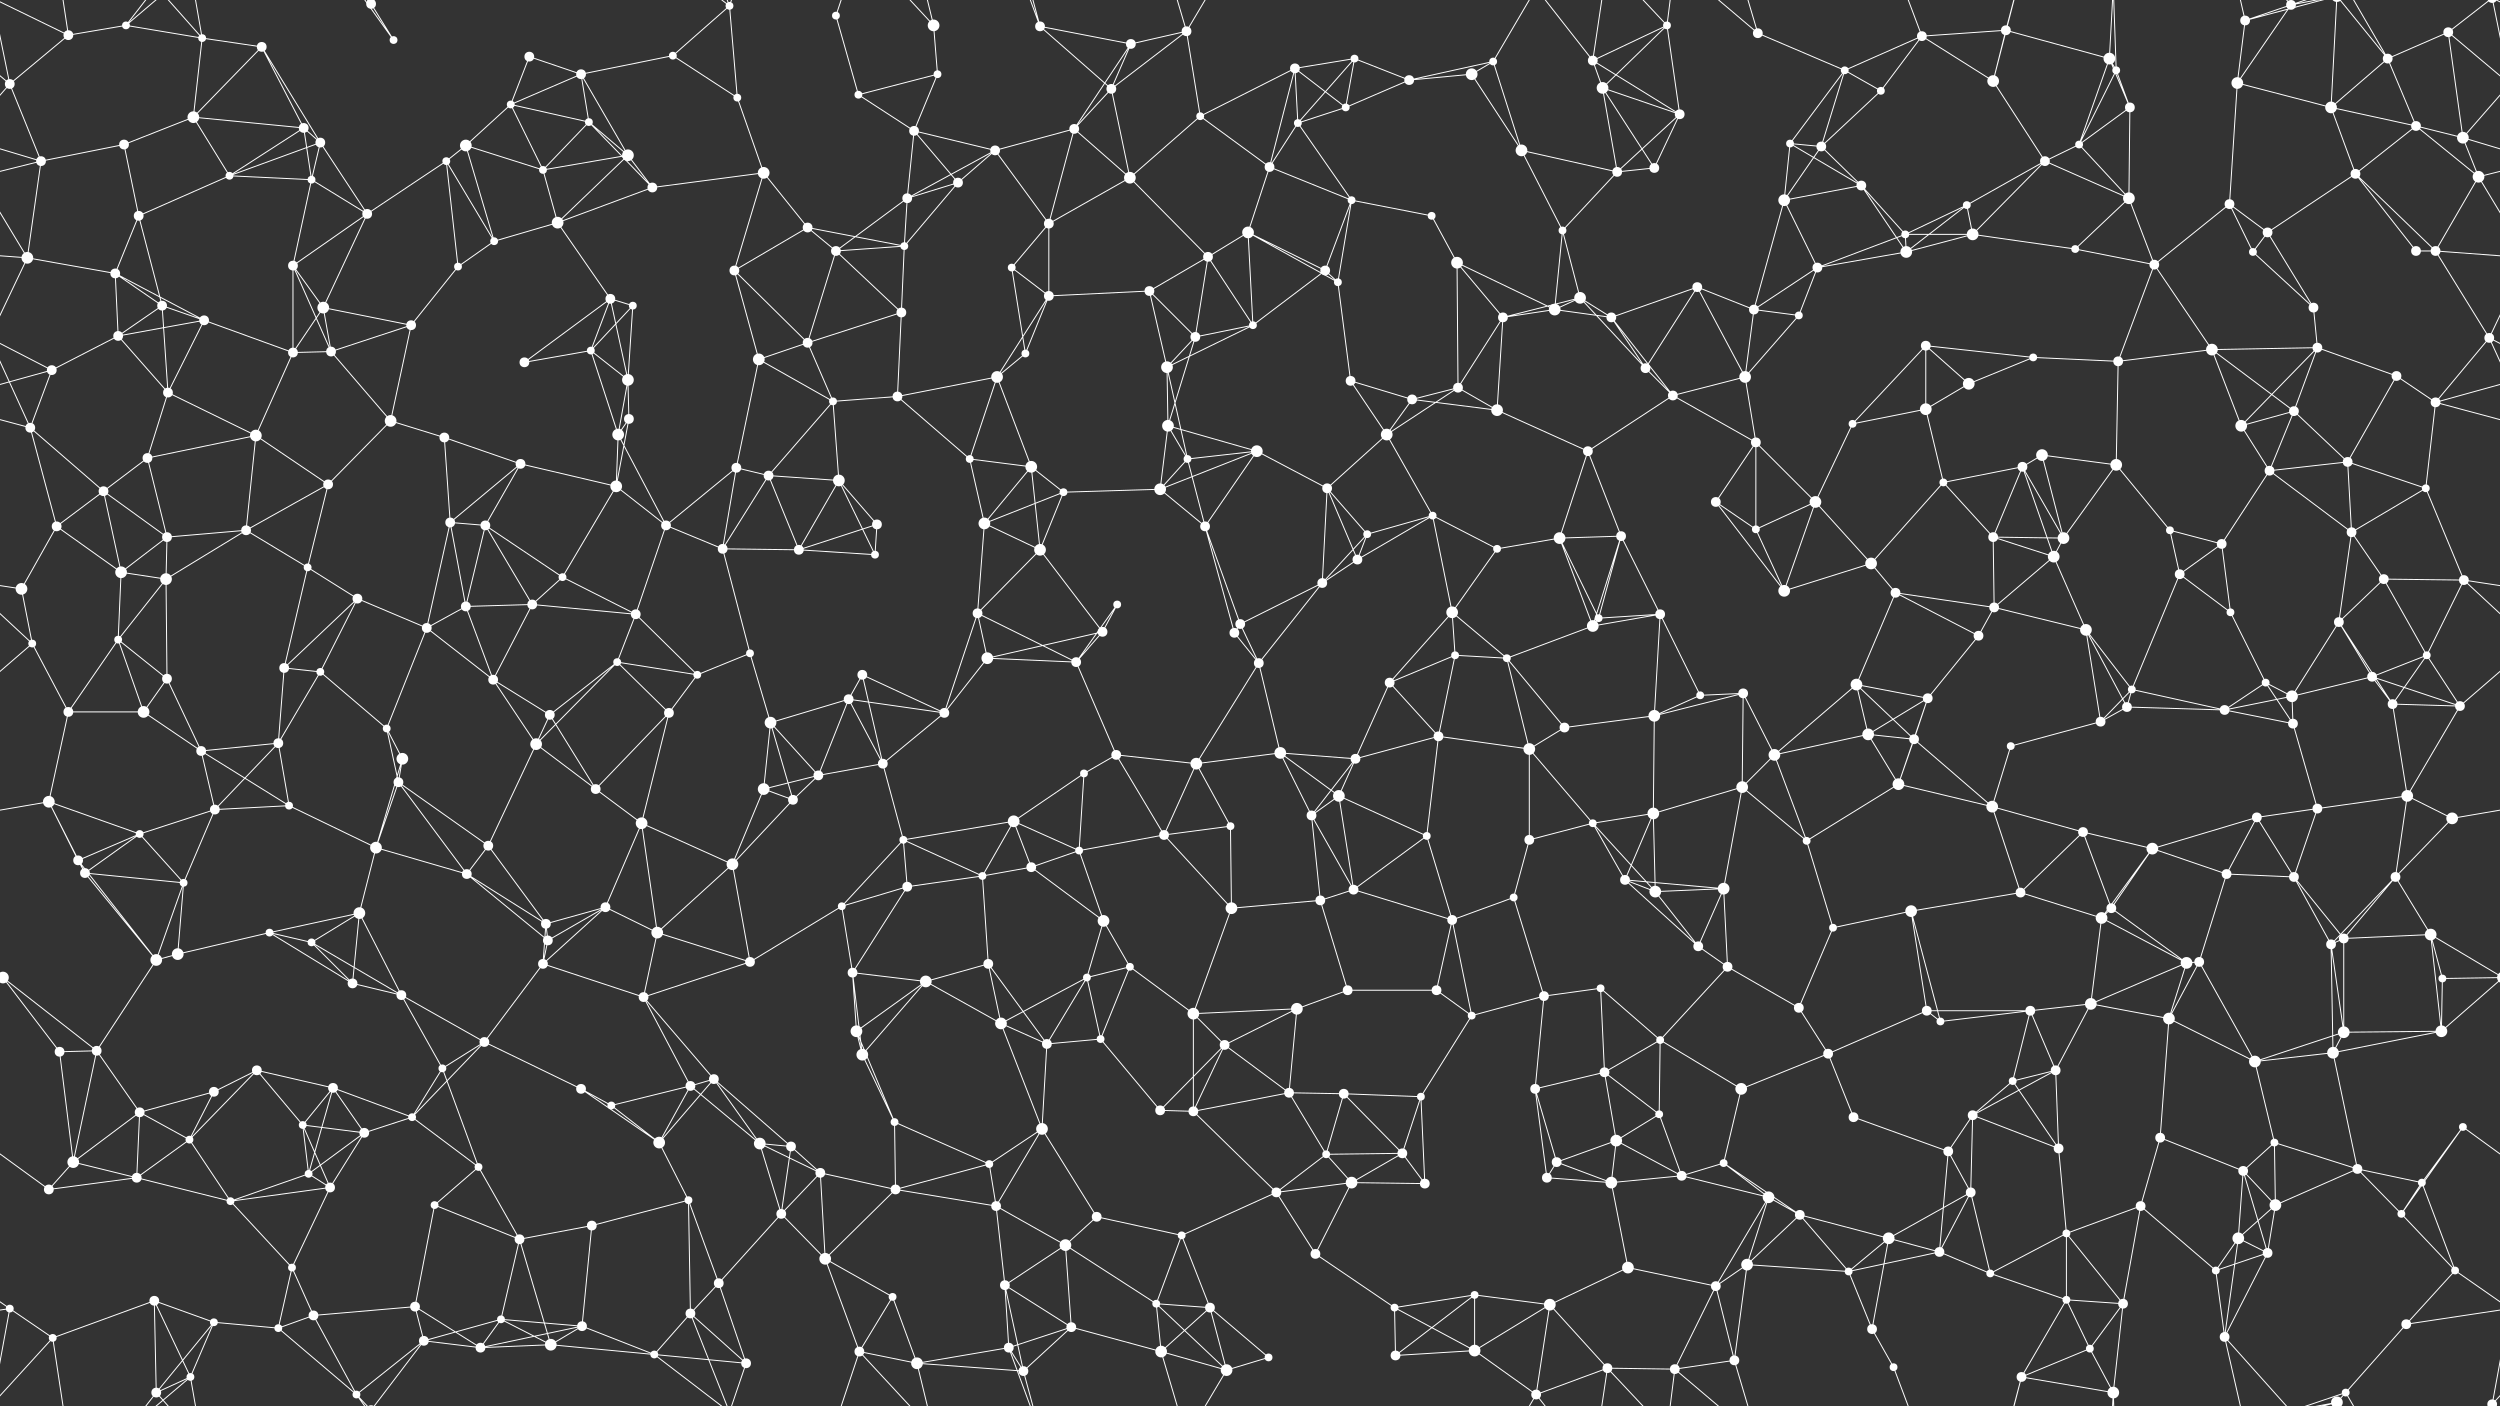 <svg xmlns="http://www.w3.org/2000/svg" width="2560" height="1440" fill="#fff"><rect width="100%" height="100%" fill="#333333" stroke="none"/><circle cx="70" cy="36" r="5"/><circle cx="129" cy="26" r="4"/><circle cx="207" cy="39" r="4"/><circle cx="268" cy="48" r="5"/><circle cx="380" cy="4" r="5"/><circle cx="380" cy="1444" r="5"/><circle cx="403" cy="41" r="4"/><circle cx="542" cy="58" r="5"/><circle cx="595" cy="76" r="5"/><circle cx="689" cy="57" r="4"/><circle cx="747" cy="6" r="4"/><circle cx="856" cy="16" r="4"/><circle cx="956" cy="26" r="6"/><circle cx="960" cy="76" r="4"/><circle cx="1065" cy="27" r="5"/><circle cx="1158" cy="45" r="5"/><circle cx="1215" cy="32" r="5"/><circle cx="1326" cy="70" r="5"/><circle cx="1387" cy="60" r="4"/><circle cx="1507" cy="76" r="6"/><circle cx="1529" cy="63" r="4"/><circle cx="1631" cy="62" r="5"/><circle cx="1707" cy="26" r="4"/><circle cx="1800" cy="34" r="5"/><circle cx="1889" cy="72" r="4"/><circle cx="1968" cy="37" r="5"/><circle cx="2054" cy="31" r="5"/><circle cx="2160" cy="60" r="6"/><circle cx="2167" cy="72" r="4"/><circle cx="2299" cy="21" r="5"/><circle cx="2346" cy="5" r="5"/><circle cx="2445" cy="60" r="5"/><circle cx="2507" cy="33" r="5"/><circle cx="10" cy="86" r="5"/><circle cx="127" cy="148" r="5"/><circle cx="198" cy="120" r="6"/><circle cx="311" cy="131" r="5"/><circle cx="328" cy="146" r="5"/><circle cx="477" cy="149" r="6"/><circle cx="523" cy="107" r="4"/><circle cx="603" cy="125" r="4"/><circle cx="643" cy="159" r="6"/><circle cx="755" cy="100" r="4"/><circle cx="879" cy="97" r="4"/><circle cx="936" cy="134" r="5"/><circle cx="1019" cy="154" r="5"/><circle cx="1100" cy="132" r="5"/><circle cx="1138" cy="91" r="5"/><circle cx="1229" cy="119" r="4"/><circle cx="1329" cy="126" r="4"/><circle cx="1378" cy="110" r="4"/><circle cx="1443" cy="82" r="5"/><circle cx="1558" cy="154" r="6"/><circle cx="1641" cy="90" r="6"/><circle cx="1720" cy="117" r="5"/><circle cx="1833" cy="147" r="4"/><circle cx="1865" cy="150" r="5"/><circle cx="1926" cy="93" r="4"/><circle cx="2041" cy="83" r="6"/><circle cx="2129" cy="148" r="4"/><circle cx="2181" cy="110" r="5"/><circle cx="2291" cy="85" r="6"/><circle cx="2387" cy="110" r="6"/><circle cx="2474" cy="129" r="5"/><circle cx="2522" cy="141" r="6"/><circle cx="42" cy="165" r="5"/><circle cx="142" cy="221" r="5"/><circle cx="235" cy="180" r="4"/><circle cx="319" cy="184" r="4"/><circle cx="376" cy="219" r="5"/><circle cx="457" cy="165" r="4"/><circle cx="556" cy="174" r="4"/><circle cx="571" cy="228" r="6"/><circle cx="668" cy="192" r="5"/><circle cx="782" cy="177" r="6"/><circle cx="827" cy="233" r="5"/><circle cx="929" cy="203" r="5"/><circle cx="981" cy="187" r="5"/><circle cx="1074" cy="229" r="5"/><circle cx="1157" cy="182" r="6"/><circle cx="1278" cy="238" r="6"/><circle cx="1300" cy="171" r="5"/><circle cx="1384" cy="205" r="4"/><circle cx="1466" cy="221" r="4"/><circle cx="1600" cy="236" r="4"/><circle cx="1656" cy="176" r="5"/><circle cx="1694" cy="172" r="5"/><circle cx="1827" cy="205" r="6"/><circle cx="1906" cy="190" r="5"/><circle cx="1951" cy="240" r="4"/><circle cx="2014" cy="210" r="4"/><circle cx="2094" cy="165" r="5"/><circle cx="2180" cy="203" r="6"/><circle cx="2283" cy="209" r="5"/><circle cx="2322" cy="238" r="5"/><circle cx="2412" cy="178" r="5"/><circle cx="2538" cy="181" r="6"/><circle cx="28" cy="264" r="6"/><circle cx="118" cy="280" r="5"/><circle cx="166" cy="313" r="5"/><circle cx="300" cy="272" r="5"/><circle cx="331" cy="315" r="6"/><circle cx="469" cy="273" r="4"/><circle cx="506" cy="247" r="4"/><circle cx="625" cy="306" r="5"/><circle cx="648" cy="313" r="4"/><circle cx="752" cy="277" r="5"/><circle cx="856" cy="257" r="5"/><circle cx="926" cy="252" r="4"/><circle cx="1036" cy="274" r="4"/><circle cx="1074" cy="303" r="5"/><circle cx="1177" cy="298" r="5"/><circle cx="1237" cy="263" r="5"/><circle cx="1357" cy="277" r="5"/><circle cx="1370" cy="289" r="4"/><circle cx="1492" cy="269" r="6"/><circle cx="1592" cy="317" r="6"/><circle cx="1618" cy="305" r="6"/><circle cx="1738" cy="294" r="5"/><circle cx="1796" cy="317" r="5"/><circle cx="1861" cy="274" r="5"/><circle cx="1952" cy="258" r="6"/><circle cx="2020" cy="240" r="6"/><circle cx="2125" cy="255" r="4"/><circle cx="2206" cy="271" r="5"/><circle cx="2307" cy="258" r="4"/><circle cx="2369" cy="315" r="5"/><circle cx="2474" cy="257" r="5"/><circle cx="2494" cy="257" r="5"/><circle cx="53" cy="379" r="5"/><circle cx="121" cy="344" r="5"/><circle cx="209" cy="328" r="5"/><circle cx="300" cy="361" r="5"/><circle cx="339" cy="360" r="5"/><circle cx="421" cy="333" r="5"/><circle cx="537" cy="371" r="5"/><circle cx="605" cy="359" r="4"/><circle cx="643" cy="389" r="6"/><circle cx="777" cy="368" r="6"/><circle cx="827" cy="351" r="5"/><circle cx="923" cy="320" r="5"/><circle cx="1021" cy="386" r="6"/><circle cx="1050" cy="362" r="4"/><circle cx="1195" cy="376" r="6"/><circle cx="1224" cy="345" r="5"/><circle cx="1283" cy="333" r="4"/><circle cx="1383" cy="390" r="5"/><circle cx="1493" cy="397" r="5"/><circle cx="1539" cy="325" r="5"/><circle cx="1650" cy="325" r="5"/><circle cx="1685" cy="377" r="5"/><circle cx="1787" cy="386" r="6"/><circle cx="1842" cy="323" r="4"/><circle cx="1972" cy="354" r="5"/><circle cx="2016" cy="393" r="6"/><circle cx="2082" cy="366" r="4"/><circle cx="2169" cy="370" r="5"/><circle cx="2265" cy="358" r="6"/><circle cx="2373" cy="356" r="5"/><circle cx="2454" cy="385" r="5"/><circle cx="2549" cy="346" r="5"/><circle cx="31" cy="438" r="5"/><circle cx="151" cy="469" r="5"/><circle cx="172" cy="402" r="5"/><circle cx="262" cy="446" r="6"/><circle cx="400" cy="431" r="6"/><circle cx="455" cy="448" r="5"/><circle cx="533" cy="475" r="5"/><circle cx="633" cy="445" r="6"/><circle cx="644" cy="429" r="5"/><circle cx="754" cy="479" r="5"/><circle cx="853" cy="411" r="4"/><circle cx="919" cy="406" r="5"/><circle cx="993" cy="470" r="4"/><circle cx="1056" cy="478" r="6"/><circle cx="1196" cy="436" r="6"/><circle cx="1216" cy="470" r="4"/><circle cx="1287" cy="462" r="6"/><circle cx="1420" cy="445" r="6"/><circle cx="1446" cy="409" r="5"/><circle cx="1533" cy="420" r="6"/><circle cx="1626" cy="462" r="5"/><circle cx="1713" cy="405" r="5"/><circle cx="1798" cy="453" r="5"/><circle cx="1897" cy="434" r="4"/><circle cx="1972" cy="419" r="6"/><circle cx="2071" cy="478" r="5"/><circle cx="2091" cy="466" r="6"/><circle cx="2167" cy="476" r="6"/><circle cx="2295" cy="436" r="6"/><circle cx="2349" cy="421" r="5"/><circle cx="2404" cy="473" r="5"/><circle cx="2494" cy="412" r="5"/><circle cx="58" cy="539" r="5"/><circle cx="106" cy="503" r="5"/><circle cx="171" cy="550" r="5"/><circle cx="252" cy="543" r="5"/><circle cx="336" cy="496" r="5"/><circle cx="461" cy="535" r="5"/><circle cx="497" cy="538" r="5"/><circle cx="631" cy="498" r="6"/><circle cx="682" cy="538" r="5"/><circle cx="787" cy="487" r="5"/><circle cx="859" cy="492" r="6"/><circle cx="898" cy="537" r="5"/><circle cx="1008" cy="536" r="6"/><circle cx="1089" cy="504" r="4"/><circle cx="1188" cy="501" r="6"/><circle cx="1234" cy="539" r="5"/><circle cx="1359" cy="500" r="5"/><circle cx="1400" cy="547" r="4"/><circle cx="1467" cy="528" r="4"/><circle cx="1597" cy="551" r="6"/><circle cx="1660" cy="549" r="5"/><circle cx="1757" cy="514" r="5"/><circle cx="1798" cy="542" r="4"/><circle cx="1859" cy="514" r="6"/><circle cx="1990" cy="494" r="4"/><circle cx="2041" cy="550" r="5"/><circle cx="2113" cy="551" r="6"/><circle cx="2222" cy="543" r="4"/><circle cx="2275" cy="557" r="5"/><circle cx="2324" cy="482" r="5"/><circle cx="2408" cy="545" r="5"/><circle cx="2484" cy="500" r="4"/><circle cx="22" cy="603" r="6"/><circle cx="124" cy="586" r="6"/><circle cx="170" cy="593" r="6"/><circle cx="315" cy="581" r="4"/><circle cx="366" cy="613" r="5"/><circle cx="477" cy="621" r="5"/><circle cx="545" cy="619" r="5"/><circle cx="576" cy="591" r="4"/><circle cx="651" cy="629" r="5"/><circle cx="740" cy="562" r="5"/><circle cx="818" cy="563" r="5"/><circle cx="896" cy="568" r="4"/><circle cx="1001" cy="628" r="5"/><circle cx="1065" cy="563" r="6"/><circle cx="1144" cy="619" r="4"/><circle cx="1270" cy="639" r="5"/><circle cx="1354" cy="597" r="5"/><circle cx="1390" cy="573" r="5"/><circle cx="1487" cy="627" r="6"/><circle cx="1533" cy="562" r="4"/><circle cx="1637" cy="633" r="4"/><circle cx="1700" cy="629" r="5"/><circle cx="1827" cy="605" r="6"/><circle cx="1916" cy="577" r="6"/><circle cx="1941" cy="607" r="5"/><circle cx="2042" cy="622" r="5"/><circle cx="2103" cy="570" r="6"/><circle cx="2232" cy="588" r="5"/><circle cx="2284" cy="627" r="4"/><circle cx="2395" cy="637" r="5"/><circle cx="2441" cy="593" r="5"/><circle cx="2523" cy="594" r="5"/><circle cx="33" cy="659" r="4"/><circle cx="121" cy="655" r="4"/><circle cx="171" cy="695" r="5"/><circle cx="291" cy="684" r="5"/><circle cx="328" cy="688" r="4"/><circle cx="437" cy="643" r="5"/><circle cx="505" cy="696" r="5"/><circle cx="632" cy="678" r="4"/><circle cx="714" cy="691" r="4"/><circle cx="768" cy="669" r="4"/><circle cx="869" cy="716" r="5"/><circle cx="883" cy="691" r="5"/><circle cx="1011" cy="674" r="6"/><circle cx="1102" cy="678" r="5"/><circle cx="1129" cy="647" r="5"/><circle cx="1264" cy="648" r="5"/><circle cx="1289" cy="679" r="5"/><circle cx="1423" cy="699" r="5"/><circle cx="1490" cy="671" r="4"/><circle cx="1543" cy="674" r="4"/><circle cx="1631" cy="641" r="6"/><circle cx="1741" cy="712" r="4"/><circle cx="1785" cy="710" r="5"/><circle cx="1901" cy="701" r="6"/><circle cx="1974" cy="715" r="5"/><circle cx="2026" cy="651" r="5"/><circle cx="2136" cy="645" r="6"/><circle cx="2183" cy="706" r="4"/><circle cx="2320" cy="699" r="4"/><circle cx="2347" cy="713" r="6"/><circle cx="2429" cy="693" r="5"/><circle cx="2485" cy="671" r="4"/><circle cx="70" cy="729" r="5"/><circle cx="147" cy="729" r="6"/><circle cx="206" cy="769" r="5"/><circle cx="285" cy="761" r="5"/><circle cx="396" cy="746" r="4"/><circle cx="412" cy="777" r="6"/><circle cx="549" cy="762" r="6"/><circle cx="563" cy="732" r="5"/><circle cx="685" cy="730" r="5"/><circle cx="789" cy="740" r="6"/><circle cx="838" cy="794" r="5"/><circle cx="904" cy="782" r="5"/><circle cx="967" cy="730" r="5"/><circle cx="1110" cy="792" r="4"/><circle cx="1143" cy="773" r="5"/><circle cx="1225" cy="782" r="6"/><circle cx="1311" cy="771" r="6"/><circle cx="1388" cy="777" r="5"/><circle cx="1473" cy="754" r="5"/><circle cx="1566" cy="767" r="6"/><circle cx="1602" cy="745" r="5"/><circle cx="1694" cy="733" r="6"/><circle cx="1817" cy="773" r="6"/><circle cx="1913" cy="752" r="6"/><circle cx="1960" cy="757" r="5"/><circle cx="2059" cy="764" r="4"/><circle cx="2151" cy="739" r="5"/><circle cx="2178" cy="724" r="5"/><circle cx="2278" cy="727" r="5"/><circle cx="2348" cy="741" r="5"/><circle cx="2450" cy="721" r="5"/><circle cx="2519" cy="723" r="5"/><circle cx="50" cy="821" r="6"/><circle cx="143" cy="854" r="4"/><circle cx="220" cy="829" r="5"/><circle cx="296" cy="825" r="4"/><circle cx="385" cy="868" r="6"/><circle cx="408" cy="801" r="5"/><circle cx="500" cy="866" r="5"/><circle cx="610" cy="808" r="5"/><circle cx="657" cy="843" r="6"/><circle cx="782" cy="808" r="6"/><circle cx="812" cy="819" r="5"/><circle cx="925" cy="860" r="4"/><circle cx="1038" cy="841" r="6"/><circle cx="1105" cy="871" r="4"/><circle cx="1192" cy="855" r="5"/><circle cx="1260" cy="846" r="4"/><circle cx="1343" cy="835" r="5"/><circle cx="1371" cy="815" r="6"/><circle cx="1461" cy="856" r="4"/><circle cx="1566" cy="860" r="5"/><circle cx="1631" cy="843" r="4"/><circle cx="1693" cy="833" r="6"/><circle cx="1784" cy="806" r="6"/><circle cx="1850" cy="861" r="4"/><circle cx="1944" cy="803" r="6"/><circle cx="2040" cy="826" r="6"/><circle cx="2133" cy="852" r="5"/><circle cx="2204" cy="869" r="6"/><circle cx="2311" cy="837" r="5"/><circle cx="2373" cy="828" r="5"/><circle cx="2465" cy="815" r="6"/><circle cx="2511" cy="838" r="6"/><circle cx="80" cy="881" r="5"/><circle cx="87" cy="894" r="5"/><circle cx="188" cy="904" r="4"/><circle cx="276" cy="955" r="4"/><circle cx="368" cy="935" r="6"/><circle cx="478" cy="895" r="5"/><circle cx="559" cy="946" r="5"/><circle cx="620" cy="929" r="5"/><circle cx="673" cy="955" r="6"/><circle cx="750" cy="885" r="6"/><circle cx="862" cy="928" r="4"/><circle cx="929" cy="908" r="5"/><circle cx="1006" cy="897" r="4"/><circle cx="1056" cy="888" r="5"/><circle cx="1130" cy="943" r="6"/><circle cx="1261" cy="930" r="6"/><circle cx="1352" cy="922" r="5"/><circle cx="1386" cy="911" r="5"/><circle cx="1487" cy="942" r="5"/><circle cx="1550" cy="919" r="4"/><circle cx="1664" cy="901" r="5"/><circle cx="1695" cy="913" r="6"/><circle cx="1765" cy="910" r="6"/><circle cx="1877" cy="950" r="4"/><circle cx="1957" cy="933" r="6"/><circle cx="2069" cy="914" r="5"/><circle cx="2152" cy="940" r="6"/><circle cx="2162" cy="930" r="5"/><circle cx="2280" cy="895" r="5"/><circle cx="2349" cy="898" r="5"/><circle cx="2453" cy="898" r="5"/><circle cx="2489" cy="957" r="6"/><circle cx="3" cy="1001" r="6"/><circle cx="2563" cy="1001" r="6"/><circle cx="160" cy="983" r="6"/><circle cx="182" cy="977" r="6"/><circle cx="319" cy="965" r="4"/><circle cx="361" cy="1007" r="5"/><circle cx="411" cy="1019" r="5"/><circle cx="556" cy="987" r="5"/><circle cx="561" cy="963" r="5"/><circle cx="659" cy="1021" r="5"/><circle cx="768" cy="985" r="5"/><circle cx="873" cy="996" r="5"/><circle cx="948" cy="1005" r="6"/><circle cx="1012" cy="987" r="5"/><circle cx="1113" cy="1001" r="4"/><circle cx="1157" cy="990" r="4"/><circle cx="1222" cy="1038" r="6"/><circle cx="1328" cy="1033" r="6"/><circle cx="1380" cy="1014" r="5"/><circle cx="1471" cy="1014" r="5"/><circle cx="1581" cy="1020" r="5"/><circle cx="1639" cy="1012" r="4"/><circle cx="1739" cy="969" r="5"/><circle cx="1769" cy="990" r="5"/><circle cx="1842" cy="1032" r="5"/><circle cx="1973" cy="1035" r="5"/><circle cx="2079" cy="1035" r="5"/><circle cx="2141" cy="1028" r="6"/><circle cx="2239" cy="986" r="6"/><circle cx="2252" cy="985" r="5"/><circle cx="2387" cy="967" r="5"/><circle cx="2400" cy="961" r="5"/><circle cx="2501" cy="1002" r="4"/><circle cx="61" cy="1077" r="5"/><circle cx="99" cy="1076" r="5"/><circle cx="219" cy="1118" r="5"/><circle cx="263" cy="1096" r="5"/><circle cx="341" cy="1114" r="5"/><circle cx="453" cy="1094" r="4"/><circle cx="496" cy="1067" r="5"/><circle cx="595" cy="1115" r="5"/><circle cx="707" cy="1112" r="5"/><circle cx="731" cy="1105" r="5"/><circle cx="877" cy="1056" r="6"/><circle cx="883" cy="1080" r="6"/><circle cx="1025" cy="1048" r="6"/><circle cx="1072" cy="1069" r="5"/><circle cx="1127" cy="1064" r="4"/><circle cx="1254" cy="1070" r="5"/><circle cx="1320" cy="1119" r="5"/><circle cx="1376" cy="1120" r="5"/><circle cx="1507" cy="1040" r="4"/><circle cx="1572" cy="1115" r="5"/><circle cx="1643" cy="1098" r="5"/><circle cx="1700" cy="1065" r="4"/><circle cx="1783" cy="1115" r="6"/><circle cx="1872" cy="1079" r="5"/><circle cx="1987" cy="1046" r="4"/><circle cx="2061" cy="1107" r="4"/><circle cx="2105" cy="1096" r="5"/><circle cx="2221" cy="1043" r="6"/><circle cx="2309" cy="1087" r="6"/><circle cx="2389" cy="1078" r="6"/><circle cx="2400" cy="1057" r="6"/><circle cx="2500" cy="1056" r="6"/><circle cx="75" cy="1190" r="6"/><circle cx="143" cy="1139" r="5"/><circle cx="194" cy="1167" r="4"/><circle cx="310" cy="1152" r="4"/><circle cx="373" cy="1160" r="5"/><circle cx="422" cy="1144" r="4"/><circle cx="490" cy="1195" r="4"/><circle cx="626" cy="1132" r="4"/><circle cx="675" cy="1170" r="6"/><circle cx="778" cy="1171" r="6"/><circle cx="810" cy="1174" r="5"/><circle cx="916" cy="1149" r="4"/><circle cx="1013" cy="1192" r="4"/><circle cx="1067" cy="1156" r="6"/><circle cx="1188" cy="1137" r="5"/><circle cx="1222" cy="1138" r="5"/><circle cx="1358" cy="1182" r="4"/><circle cx="1436" cy="1181" r="5"/><circle cx="1455" cy="1123" r="4"/><circle cx="1594" cy="1190" r="5"/><circle cx="1655" cy="1168" r="6"/><circle cx="1699" cy="1141" r="4"/><circle cx="1765" cy="1191" r="4"/><circle cx="1898" cy="1144" r="5"/><circle cx="1995" cy="1179" r="5"/><circle cx="2020" cy="1142" r="5"/><circle cx="2108" cy="1176" r="5"/><circle cx="2212" cy="1165" r="5"/><circle cx="2297" cy="1199" r="5"/><circle cx="2329" cy="1170" r="4"/><circle cx="2414" cy="1197" r="5"/><circle cx="2522" cy="1154" r="4"/><circle cx="50" cy="1218" r="5"/><circle cx="140" cy="1206" r="5"/><circle cx="236" cy="1230" r="4"/><circle cx="316" cy="1202" r="4"/><circle cx="338" cy="1216" r="5"/><circle cx="445" cy="1234" r="4"/><circle cx="532" cy="1269" r="5"/><circle cx="606" cy="1255" r="5"/><circle cx="705" cy="1229" r="4"/><circle cx="800" cy="1243" r="5"/><circle cx="840" cy="1201" r="5"/><circle cx="917" cy="1218" r="5"/><circle cx="1020" cy="1235" r="5"/><circle cx="1091" cy="1275" r="6"/><circle cx="1123" cy="1246" r="5"/><circle cx="1210" cy="1265" r="4"/><circle cx="1307" cy="1221" r="5"/><circle cx="1384" cy="1211" r="6"/><circle cx="1459" cy="1212" r="5"/><circle cx="1584" cy="1206" r="5"/><circle cx="1650" cy="1211" r="6"/><circle cx="1722" cy="1204" r="5"/><circle cx="1811" cy="1226" r="6"/><circle cx="1843" cy="1244" r="5"/><circle cx="1934" cy="1268" r="6"/><circle cx="2018" cy="1221" r="5"/><circle cx="2116" cy="1263" r="4"/><circle cx="2192" cy="1235" r="5"/><circle cx="2292" cy="1268" r="6"/><circle cx="2330" cy="1234" r="6"/><circle cx="2459" cy="1243" r="4"/><circle cx="2480" cy="1211" r="4"/><circle cx="10" cy="1340" r="4"/><circle cx="158" cy="1332" r="5"/><circle cx="219" cy="1354" r="4"/><circle cx="299" cy="1298" r="4"/><circle cx="321" cy="1347" r="5"/><circle cx="425" cy="1338" r="5"/><circle cx="513" cy="1351" r="4"/><circle cx="596" cy="1358" r="5"/><circle cx="707" cy="1345" r="5"/><circle cx="736" cy="1314" r="5"/><circle cx="845" cy="1289" r="6"/><circle cx="914" cy="1328" r="4"/><circle cx="1029" cy="1316" r="5"/><circle cx="1097" cy="1359" r="5"/><circle cx="1184" cy="1335" r="4"/><circle cx="1239" cy="1339" r="5"/><circle cx="1347" cy="1284" r="5"/><circle cx="1428" cy="1339" r="4"/><circle cx="1510" cy="1326" r="4"/><circle cx="1587" cy="1336" r="6"/><circle cx="1667" cy="1298" r="6"/><circle cx="1757" cy="1317" r="5"/><circle cx="1789" cy="1295" r="6"/><circle cx="1893" cy="1302" r="4"/><circle cx="1986" cy="1282" r="5"/><circle cx="2038" cy="1304" r="4"/><circle cx="2116" cy="1331" r="4"/><circle cx="2174" cy="1335" r="5"/><circle cx="2269" cy="1301" r="4"/><circle cx="2322" cy="1283" r="5"/><circle cx="2464" cy="1356" r="5"/><circle cx="2514" cy="1301" r="4"/><circle cx="54" cy="1370" r="4"/><circle cx="160" cy="1426" r="5"/><circle cx="195" cy="1410" r="4"/><circle cx="285" cy="1360" r="4"/><circle cx="365" cy="1428" r="4"/><circle cx="434" cy="1373" r="5"/><circle cx="492" cy="1380" r="5"/><circle cx="564" cy="1377" r="6"/><circle cx="670" cy="1387" r="4"/><circle cx="764" cy="1396" r="5"/><circle cx="880" cy="1384" r="5"/><circle cx="939" cy="1396" r="6"/><circle cx="1033" cy="1380" r="5"/><circle cx="1048" cy="1404" r="5"/><circle cx="1189" cy="1384" r="6"/><circle cx="1256" cy="1403" r="6"/><circle cx="1299" cy="1390" r="4"/><circle cx="1429" cy="1388" r="5"/><circle cx="1510" cy="1383" r="6"/><circle cx="1573" cy="1428" r="5"/><circle cx="1646" cy="1401" r="5"/><circle cx="1715" cy="1402" r="5"/><circle cx="1776" cy="1393" r="5"/><circle cx="1917" cy="1361" r="5"/><circle cx="1939" cy="1400" r="4"/><circle cx="2070" cy="1410" r="5"/><circle cx="2140" cy="1381" r="4"/><circle cx="2164" cy="1426" r="6"/><circle cx="2278" cy="1369" r="5"/><circle cx="2393" cy="1436" r="6"/><circle cx="2393" cy="-4" r="6"/><circle cx="2402" cy="1426" r="4"/><circle cx="2552" cy="1438" r="5"/><circle cx="2552" cy="-2" r="5"/><path stroke="#fff" d="M70 36L129 26M70 36L10 86M70 36L54 -70M70 36L-8 -2M2630 36L2552 -2M70 1476L54 1370M70 1476L-8 1438M2630 1476L2552 1438M129 26L207 39M129 26L160 -14M129 26L195 -30M129 1466L160 1426M129 1466L195 1410M207 39L268 48M207 39L198 120M207 39L160 -14M207 39L195 -30M207 1479L160 1426M207 1479L195 1410M268 48L198 120M268 48L311 131M268 48L328 146M380 4L403 41M380 4L365 -12M380 4L434 -67M380 1444L365 1428M380 1444L434 1373M403 41L365 -12M403 1481L365 1428M542 58L595 76M542 58L523 107M595 76L689 57M595 76L523 107M595 76L603 125M595 76L643 159M689 57L747 6M689 57L755 100M747 6L755 100M747 6L707 -95M747 6L670 -53M747 6L764 -44M747 1446L707 1345M747 1446L670 1387M747 1446L764 1396M856 16L879 97M856 16L880 -56M856 1456L880 1384M956 26L960 76M956 26L880 -56M956 26L939 -44M956 1466L880 1384M956 1466L939 1396M960 76L879 97M960 76L936 134M1065 27L1158 45M1065 27L1138 91M1065 27L1033 -60M1065 27L1048 -36M1065 1467L1033 1380M1065 1467L1048 1404M1158 45L1215 32M1158 45L1100 132M1158 45L1138 91M1215 32L1138 91M1215 32L1229 119M1215 32L1189 -56M1215 32L1256 -37M1215 1472L1189 1384M1215 1472L1256 1403M1326 70L1387 60M1326 70L1229 119M1326 70L1329 126M1326 70L1378 110M1326 70L1300 171M1387 60L1329 126M1387 60L1378 110M1387 60L1443 82M1507 76L1529 63M1507 76L1443 82M1507 76L1558 154M1529 63L1443 82M1529 63L1558 154M1529 63L1573 -12M1529 1503L1573 1428M1631 62L1707 26M1631 62L1641 90M1631 62L1720 117M1631 62L1573 -12M1631 62L1646 -39M1631 1502L1573 1428M1631 1502L1646 1401M1707 26L1641 90M1707 26L1720 117M1707 26L1646 -39M1707 26L1715 -38M1707 1466L1646 1401M1707 1466L1715 1402M1800 34L1889 72M1800 34L1715 -38M1800 34L1776 -47M1800 1474L1715 1402M1800 1474L1776 1393M1889 72L1968 37M1889 72L1833 147M1889 72L1865 150M1889 72L1926 93M1968 37L2054 31M1968 37L1926 93M1968 37L2041 83M1968 37L1939 -40M1968 1477L1939 1400M2054 31L2160 60M2054 31L2041 83M2054 31L2070 -30M2054 1471L2070 1410M2160 60L2167 72M2160 60L2129 148M2160 60L2181 110M2160 60L2164 -14M2160 1500L2164 1426M2167 72L2129 148M2167 72L2181 110M2167 72L2164 -14M2167 1512L2164 1426M2299 21L2346 5M2299 21L2291 85M2299 21L2278 -71M2299 21L2393 -4M2299 1461L2278 1369M2299 1461L2393 1436M2346 5L2291 85M2346 5L2278 -71M2346 5L2393 -4M2346 5L2402 -14M2346 1445L2278 1369M2346 1445L2393 1436M2346 1445L2402 1426M2445 60L2507 33M2445 60L2387 110M2445 60L2474 129M2445 60L2393 -4M2445 60L2402 -14M2445 1500L2393 1436M2445 1500L2402 1426M2507 33L2570 86M2507 33L2522 141M2507 33L2552 -2M-53 33L10 86M2507 1473L2552 1438M10 86L-38 141M10 86L42 165M10 86L-8 -2M2570 86L2522 141M2570 86L2552 -2M10 1526L-8 1438M2570 1526L2552 1438M127 148L198 120M127 148L42 165M127 148L142 221M198 120L311 131M198 120L235 180M311 131L328 146M311 131L235 180M311 131L319 184M328 146L235 180M328 146L319 184M328 146L376 219M477 149L523 107M477 149L457 165M477 149L556 174M477 149L506 247M523 107L603 125M523 107L556 174M603 125L643 159M603 125L556 174M603 125L668 192M643 159L556 174M643 159L571 228M643 159L668 192M755 100L782 177M879 97L936 134M936 134L1019 154M936 134L929 203M936 134L981 187M1019 154L1100 132M1019 154L929 203M1019 154L981 187M1019 154L1074 229M1100 132L1138 91M1100 132L1074 229M1100 132L1157 182M1138 91L1157 182M1229 119L1157 182M1229 119L1300 171M1329 126L1378 110M1329 126L1300 171M1329 126L1384 205M1378 110L1443 82M1558 154L1600 236M1558 154L1656 176M1641 90L1720 117M1641 90L1656 176M1641 90L1694 172M1720 117L1656 176M1720 117L1694 172M1833 147L1865 150M1833 147L1827 205M1833 147L1906 190M1865 150L1926 93M1865 150L1827 205M1865 150L1906 190M2041 83L2094 165M2041 83L2070 -30M2041 1523L2070 1410M2129 148L2181 110M2129 148L2094 165M2129 148L2180 203M2181 110L2180 203M2291 85L2387 110M2291 85L2283 209M2387 110L2474 129M2387 110L2412 178M2387 110L2393 -4M2387 1550L2393 1436M2474 129L2522 141M2474 129L2412 178M2474 129L2538 181M2522 141L2602 165M2522 141L2538 181M-38 141L42 165M42 165L-22 181M42 165L28 264M2602 165L2538 181M142 221L235 180M142 221L118 280M142 221L166 313M235 180L319 184M319 184L376 219M319 184L300 272M376 219L457 165M376 219L300 272M376 219L331 315M457 165L469 273M457 165L506 247M556 174L571 228M571 228L668 192M571 228L506 247M571 228L625 306M668 192L782 177M782 177L827 233M782 177L752 277M827 233L752 277M827 233L856 257M827 233L926 252M929 203L981 187M929 203L856 257M929 203L926 252M981 187L926 252M1074 229L1157 182M1074 229L1036 274M1074 229L1074 303M1157 182L1237 263M1278 238L1300 171M1278 238L1237 263M1278 238L1357 277M1278 238L1370 289M1278 238L1283 333M1300 171L1384 205M1384 205L1466 221M1384 205L1357 277M1384 205L1370 289M1466 221L1492 269M1600 236L1656 176M1600 236L1592 317M1600 236L1618 305M1656 176L1694 172M1827 205L1906 190M1827 205L1796 317M1827 205L1861 274M1906 190L1951 240M1906 190L1952 258M1951 240L2014 210M1951 240L1861 274M1951 240L1952 258M1951 240L2020 240M2014 210L2094 165M2014 210L1952 258M2014 210L2020 240M2094 165L2180 203M2094 165L2020 240M2180 203L2125 255M2180 203L2206 271M2283 209L2322 238M2283 209L2206 271M2283 209L2307 258M2322 238L2412 178M2322 238L2307 258M2322 238L2369 315M2412 178L2474 257M2412 178L2494 257M2538 181L2588 264M2538 181L2494 257M-22 181L28 264M28 264L118 280M28 264L-66 257M28 264L-11 346M2588 264L2494 257M2588 264L2549 346M118 280L166 313M118 280L121 344M118 280L209 328M166 313L121 344M166 313L209 328M166 313L172 402M300 272L331 315M300 272L300 361M300 272L339 360M331 315L300 361M331 315L339 360M331 315L421 333M469 273L506 247M469 273L421 333M625 306L648 313M625 306L537 371M625 306L605 359M625 306L643 389M648 313L605 359M648 313L643 389M752 277L777 368M752 277L827 351M856 257L926 252M856 257L827 351M856 257L923 320M926 252L923 320M1036 274L1074 303M1036 274L1050 362M1074 303L1177 298M1074 303L1021 386M1074 303L1050 362M1177 298L1237 263M1177 298L1195 376M1177 298L1224 345M1237 263L1224 345M1237 263L1283 333M1357 277L1370 289M1357 277L1283 333M1370 289L1383 390M1492 269L1592 317M1492 269L1493 397M1492 269L1539 325M1592 317L1618 305M1592 317L1539 325M1592 317L1650 325M1618 305L1539 325M1618 305L1650 325M1618 305L1685 377M1738 294L1796 317M1738 294L1650 325M1738 294L1685 377M1738 294L1787 386M1796 317L1861 274M1796 317L1787 386M1796 317L1842 323M1861 274L1952 258M1861 274L1842 323M1952 258L2020 240M2020 240L2125 255M2125 255L2206 271M2206 271L2169 370M2206 271L2265 358M2307 258L2369 315M2369 315L2373 356M2474 257L2494 257M2494 257L2549 346M53 379L121 344M53 379L-11 346M53 379L31 438M53 379L-66 412M2613 379L2549 346M2613 379L2494 412M121 344L209 328M121 344L172 402M209 328L300 361M209 328L172 402M300 361L339 360M300 361L262 446M339 360L421 333M339 360L400 431M421 333L400 431M537 371L605 359M605 359L643 389M605 359L633 445M643 389L633 445M643 389L644 429M777 368L827 351M777 368L754 479M777 368L853 411M827 351L923 320M827 351L853 411M923 320L919 406M1021 386L1050 362M1021 386L919 406M1021 386L993 470M1021 386L1056 478M1195 376L1224 345M1195 376L1283 333M1195 376L1196 436M1195 376L1216 470M1224 345L1283 333M1224 345L1196 436M1383 390L1420 445M1383 390L1446 409M1493 397L1539 325M1493 397L1420 445M1493 397L1446 409M1493 397L1533 420M1539 325L1533 420M1650 325L1685 377M1650 325L1713 405M1685 377L1713 405M1787 386L1842 323M1787 386L1713 405M1787 386L1798 453M1972 354L2016 393M1972 354L2082 366M1972 354L1897 434M1972 354L1972 419M2016 393L2082 366M2016 393L1972 419M2082 366L2169 370M2169 370L2265 358M2169 370L2167 476M2265 358L2373 356M2265 358L2295 436M2265 358L2349 421M2373 356L2454 385M2373 356L2295 436M2373 356L2349 421M2454 385L2404 473M2454 385L2494 412M2549 346L2591 438M2549 346L2494 412M-11 346L31 438M31 438L-66 412M31 438L58 539M31 438L106 503M2591 438L2494 412M151 469L172 402M151 469L262 446M151 469L106 503M151 469L171 550M172 402L262 446M262 446L252 543M262 446L336 496M400 431L455 448M400 431L336 496M455 448L533 475M455 448L461 535M533 475L461 535M533 475L497 538M533 475L631 498M633 445L644 429M633 445L631 498M633 445L682 538M644 429L631 498M754 479L682 538M754 479L787 487M754 479L740 562M853 411L919 406M853 411L787 487M853 411L859 492M919 406L993 470M993 470L1056 478M993 470L1008 536M1056 478L1008 536M1056 478L1089 504M1056 478L1065 563M1196 436L1216 470M1196 436L1287 462M1196 436L1188 501M1216 470L1287 462M1216 470L1188 501M1216 470L1234 539M1287 462L1188 501M1287 462L1234 539M1287 462L1359 500M1420 445L1446 409M1420 445L1359 500M1420 445L1467 528M1446 409L1533 420M1533 420L1626 462M1626 462L1713 405M1626 462L1597 551M1626 462L1660 549M1713 405L1798 453M1798 453L1757 514M1798 453L1798 542M1798 453L1859 514M1897 434L1972 419M1897 434L1859 514M1972 419L1990 494M2071 478L2091 466M2071 478L1990 494M2071 478L2041 550M2071 478L2113 551M2071 478L2103 570M2091 466L2167 476M2091 466L2113 551M2167 476L2113 551M2167 476L2222 543M2295 436L2349 421M2295 436L2324 482M2349 421L2404 473M2349 421L2324 482M2404 473L2324 482M2404 473L2408 545M2404 473L2484 500M2494 412L2484 500M58 539L106 503M58 539L22 603M58 539L124 586M106 503L171 550M106 503L124 586M171 550L252 543M171 550L124 586M171 550L170 593M252 543L336 496M252 543L170 593M252 543L315 581M336 496L315 581M461 535L497 538M461 535L477 621M461 535L437 643M497 538L477 621M497 538L545 619M497 538L576 591M631 498L682 538M631 498L576 591M682 538L651 629M682 538L740 562M787 487L859 492M787 487L740 562M787 487L818 563M859 492L898 537M859 492L818 563M859 492L896 568M898 537L818 563M898 537L896 568M1008 536L1089 504M1008 536L1001 628M1008 536L1065 563M1089 504L1188 501M1089 504L1065 563M1188 501L1234 539M1234 539L1270 639M1234 539L1264 648M1359 500L1400 547M1359 500L1354 597M1359 500L1390 573M1400 547L1467 528M1400 547L1354 597M1400 547L1390 573M1467 528L1390 573M1467 528L1487 627M1467 528L1533 562M1597 551L1660 549M1597 551L1533 562M1597 551L1637 633M1597 551L1631 641M1660 549L1637 633M1660 549L1700 629M1660 549L1631 641M1757 514L1798 542M1757 514L1827 605M1798 542L1859 514M1798 542L1827 605M1859 514L1827 605M1859 514L1916 577M1990 494L2041 550M1990 494L1916 577M2041 550L2113 551M2041 550L2042 622M2041 550L2103 570M2113 551L2103 570M2222 543L2275 557M2222 543L2232 588M2275 557L2324 482M2275 557L2232 588M2275 557L2284 627M2324 482L2408 545M2408 545L2484 500M2408 545L2395 637M2408 545L2441 593M2484 500L2523 594M22 603L-37 594M22 603L33 659M2582 603L2523 594M124 586L170 593M124 586L121 655M170 593L121 655M170 593L171 695M315 581L366 613M315 581L291 684M366 613L291 684M366 613L328 688M366 613L437 643M477 621L545 619M477 621L437 643M477 621L505 696M545 619L576 591M545 619L651 629M545 619L505 696M576 591L651 629M651 629L632 678M651 629L714 691M740 562L818 563M740 562L768 669M818 563L896 568M1001 628L1065 563M1001 628L1011 674M1001 628L1102 678M1001 628L967 730M1065 563L1129 647M1144 619L1102 678M1144 619L1129 647M1270 639L1354 597M1270 639L1264 648M1270 639L1289 679M1354 597L1390 573M1354 597L1289 679M1487 627L1533 562M1487 627L1423 699M1487 627L1490 671M1487 627L1543 674M1637 633L1700 629M1637 633L1631 641M1700 629L1631 641M1700 629L1741 712M1700 629L1694 733M1827 605L1916 577M1916 577L1941 607M1941 607L2042 622M1941 607L1901 701M1941 607L2026 651M2042 622L2103 570M2042 622L2026 651M2042 622L2136 645M2103 570L2136 645M2232 588L2284 627M2232 588L2183 706M2284 627L2320 699M2395 637L2441 593M2395 637L2347 713M2395 637L2429 693M2395 637L2450 721M2441 593L2523 594M2441 593L2485 671M2523 594L2593 659M2523 594L2485 671M-37 594L33 659M33 659L70 729M33 659L-41 723M2593 659L2519 723M121 655L171 695M121 655L70 729M121 655L147 729M171 695L147 729M171 695L206 769M291 684L328 688M291 684L285 761M328 688L285 761M328 688L396 746M437 643L505 696M437 643L396 746M505 696L549 762M505 696L563 732M632 678L714 691M632 678L549 762M632 678L563 732M632 678L685 730M714 691L768 669M714 691L685 730M768 669L789 740M869 716L883 691M869 716L789 740M869 716L838 794M869 716L904 782M869 716L967 730M883 691L904 782M883 691L967 730M1011 674L1102 678M1011 674L1129 647M1011 674L967 730M1102 678L1129 647M1102 678L1143 773M1264 648L1289 679M1289 679L1225 782M1289 679L1311 771M1423 699L1490 671M1423 699L1388 777M1423 699L1473 754M1490 671L1543 674M1490 671L1473 754M1543 674L1631 641M1543 674L1566 767M1543 674L1602 745M1741 712L1785 710M1741 712L1694 733M1785 710L1694 733M1785 710L1817 773M1785 710L1784 806M1901 701L1974 715M1901 701L1817 773M1901 701L1913 752M1901 701L1960 757M1974 715L2026 651M1974 715L1913 752M1974 715L1960 757M1974 715L1944 803M2136 645L2183 706M2136 645L2151 739M2136 645L2178 724M2183 706L2151 739M2183 706L2178 724M2183 706L2278 727M2320 699L2347 713M2320 699L2278 727M2320 699L2348 741M2347 713L2429 693M2347 713L2278 727M2347 713L2348 741M2429 693L2485 671M2429 693L2450 721M2429 693L2519 723M2485 671L2450 721M2485 671L2519 723M70 729L147 729M70 729L50 821M147 729L206 769M206 769L285 761M206 769L220 829M206 769L296 825M285 761L220 829M285 761L296 825M396 746L412 777M396 746L408 801M412 777L385 868M412 777L408 801M549 762L563 732M549 762L500 866M549 762L610 808M563 732L610 808M685 730L610 808M685 730L657 843M789 740L838 794M789 740L782 808M789 740L812 819M838 794L904 782M838 794L782 808M838 794L812 819M904 782L967 730M904 782L925 860M1110 792L1143 773M1110 792L1038 841M1110 792L1105 871M1143 773L1225 782M1143 773L1192 855M1225 782L1311 771M1225 782L1192 855M1225 782L1260 846M1311 771L1388 777M1311 771L1343 835M1311 771L1371 815M1388 777L1473 754M1388 777L1343 835M1388 777L1371 815M1473 754L1566 767M1473 754L1461 856M1566 767L1602 745M1566 767L1566 860M1566 767L1631 843M1602 745L1694 733M1694 733L1693 833M1817 773L1913 752M1817 773L1784 806M1817 773L1850 861M1913 752L1960 757M1913 752L1944 803M1960 757L1944 803M1960 757L2040 826M2059 764L2151 739M2059 764L2040 826M2151 739L2178 724M2178 724L2278 727M2278 727L2348 741M2348 741L2373 828M2450 721L2519 723M2450 721L2465 815M2519 723L2465 815M50 821L143 854M50 821L-49 838M50 821L80 881M50 821L87 894M2610 821L2511 838M143 854L220 829M143 854L80 881M143 854L87 894M143 854L188 904M220 829L296 825M220 829L188 904M296 825L385 868M385 868L408 801M385 868L368 935M385 868L478 895M408 801L500 866M408 801L478 895M500 866L478 895M500 866L559 946M610 808L657 843M657 843L620 929M657 843L673 955M657 843L750 885M782 808L812 819M782 808L750 885M812 819L750 885M925 860L1038 841M925 860L862 928M925 860L929 908M925 860L1006 897M1038 841L1105 871M1038 841L1006 897M1038 841L1056 888M1105 871L1192 855M1105 871L1056 888M1105 871L1130 943M1192 855L1260 846M1192 855L1261 930M1260 846L1261 930M1343 835L1371 815M1343 835L1352 922M1343 835L1386 911M1371 815L1461 856M1371 815L1386 911M1461 856L1386 911M1461 856L1487 942M1566 860L1631 843M1566 860L1550 919M1631 843L1693 833M1631 843L1664 901M1631 843L1695 913M1693 833L1784 806M1693 833L1664 901M1693 833L1695 913M1784 806L1850 861M1784 806L1765 910M1850 861L1944 803M1850 861L1877 950M1944 803L2040 826M2040 826L2133 852M2040 826L2069 914M2133 852L2204 869M2133 852L2069 914M2133 852L2162 930M2204 869L2311 837M2204 869L2152 940M2204 869L2162 930M2204 869L2280 895M2311 837L2373 828M2311 837L2280 895M2311 837L2349 898M2373 828L2465 815M2373 828L2349 898M2465 815L2511 838M2465 815L2453 898M2511 838L2453 898M80 881L87 894M80 881L160 983M87 894L188 904M87 894L160 983M188 904L160 983M188 904L182 977M276 955L368 935M276 955L182 977M276 955L319 965M276 955L361 1007M368 935L319 965M368 935L361 1007M368 935L411 1019M478 895L559 946M478 895L561 963M559 946L620 929M559 946L556 987M559 946L561 963M620 929L673 955M620 929L556 987M620 929L561 963M673 955L750 885M673 955L659 1021M673 955L768 985M750 885L768 985M862 928L929 908M862 928L768 985M862 928L873 996M929 908L1006 897M929 908L873 996M1006 897L1056 888M1006 897L1012 987M1056 888L1130 943M1130 943L1113 1001M1130 943L1157 990M1261 930L1352 922M1261 930L1222 1038M1352 922L1386 911M1352 922L1380 1014M1386 911L1487 942M1487 942L1550 919M1487 942L1471 1014M1487 942L1507 1040M1550 919L1581 1020M1664 901L1695 913M1664 901L1765 910M1664 901L1739 969M1695 913L1765 910M1695 913L1739 969M1765 910L1739 969M1765 910L1769 990M1877 950L1957 933M1877 950L1842 1032M1957 933L2069 914M1957 933L1973 1035M1957 933L1987 1046M2069 914L2152 940M2152 940L2162 930M2152 940L2141 1028M2152 940L2239 986M2162 930L2239 986M2280 895L2349 898M2280 895L2252 985M2349 898L2387 967M2349 898L2400 961M2453 898L2489 957M2453 898L2387 967M2453 898L2400 961M2489 957L2563 1001M2489 957L2400 961M2489 957L2501 1002M2489 957L2500 1056M-71 957L3 1001M3 1001L-59 1002M3 1001L61 1077M3 1001L99 1076M3 1001L-60 1056M2563 1001L2501 1002M2563 1001L2500 1056M160 983L182 977M160 983L99 1076M319 965L361 1007M319 965L411 1019M361 1007L411 1019M411 1019L453 1094M411 1019L496 1067M556 987L561 963M556 987L659 1021M556 987L496 1067M659 1021L768 985M659 1021L707 1112M659 1021L731 1105M873 996L948 1005M873 996L877 1056M873 996L883 1080M948 1005L1012 987M948 1005L877 1056M948 1005L883 1080M948 1005L1025 1048M1012 987L1025 1048M1012 987L1072 1069M1113 1001L1157 990M1113 1001L1025 1048M1113 1001L1072 1069M1113 1001L1127 1064M1157 990L1222 1038M1157 990L1127 1064M1222 1038L1328 1033M1222 1038L1254 1070M1222 1038L1222 1138M1328 1033L1380 1014M1328 1033L1254 1070M1328 1033L1320 1119M1380 1014L1471 1014M1471 1014L1507 1040M1581 1020L1639 1012M1581 1020L1507 1040M1581 1020L1572 1115M1639 1012L1643 1098M1639 1012L1700 1065M1739 969L1769 990M1769 990L1842 1032M1769 990L1700 1065M1842 1032L1872 1079M1973 1035L2079 1035M1973 1035L1872 1079M1973 1035L1987 1046M2079 1035L2141 1028M2079 1035L1987 1046M2079 1035L2061 1107M2079 1035L2105 1096M2141 1028L2239 986M2141 1028L2105 1096M2141 1028L2221 1043M2239 986L2252 985M2239 986L2221 1043M2252 985L2221 1043M2252 985L2309 1087M2387 967L2400 961M2387 967L2389 1078M2387 967L2400 1057M2400 961L2400 1057M2501 1002L2500 1056M61 1077L99 1076M61 1077L75 1190M99 1076L75 1190M99 1076L143 1139M219 1118L263 1096M219 1118L143 1139M219 1118L194 1167M263 1096L341 1114M263 1096L194 1167M263 1096L310 1152M341 1114L310 1152M341 1114L373 1160M341 1114L422 1144M341 1114L316 1202M453 1094L496 1067M453 1094L422 1144M453 1094L490 1195M496 1067L595 1115M496 1067L422 1144M595 1115L626 1132M595 1115L675 1170M707 1112L731 1105M707 1112L626 1132M707 1112L675 1170M707 1112L778 1171M731 1105L675 1170M731 1105L778 1171M731 1105L810 1174M877 1056L883 1080M877 1056L916 1149M883 1080L916 1149M1025 1048L1072 1069M1025 1048L1067 1156M1072 1069L1127 1064M1072 1069L1067 1156M1127 1064L1188 1137M1254 1070L1320 1119M1254 1070L1188 1137M1254 1070L1222 1138M1320 1119L1376 1120M1320 1119L1222 1138M1320 1119L1358 1182M1376 1120L1358 1182M1376 1120L1436 1181M1376 1120L1455 1123M1507 1040L1455 1123M1572 1115L1643 1098M1572 1115L1594 1190M1572 1115L1584 1206M1643 1098L1700 1065M1643 1098L1655 1168M1643 1098L1699 1141M1700 1065L1783 1115M1700 1065L1699 1141M1783 1115L1872 1079M1783 1115L1765 1191M1872 1079L1898 1144M2061 1107L2105 1096M2061 1107L2020 1142M2061 1107L2108 1176M2105 1096L2020 1142M2105 1096L2108 1176M2221 1043L2309 1087M2221 1043L2212 1165M2309 1087L2389 1078M2309 1087L2400 1057M2309 1087L2329 1170M2389 1078L2400 1057M2389 1078L2500 1056M2389 1078L2414 1197M2400 1057L2500 1056M75 1190L143 1139M75 1190L50 1218M75 1190L140 1206M143 1139L194 1167M143 1139L140 1206M194 1167L140 1206M194 1167L236 1230M310 1152L373 1160M310 1152L316 1202M310 1152L338 1216M373 1160L422 1144M373 1160L316 1202M373 1160L338 1216M422 1144L490 1195M490 1195L445 1234M490 1195L532 1269M626 1132L675 1170M675 1170L705 1229M778 1171L810 1174M778 1171L800 1243M778 1171L840 1201M810 1174L800 1243M810 1174L840 1201M916 1149L1013 1192M916 1149L917 1218M1013 1192L1067 1156M1013 1192L917 1218M1013 1192L1020 1235M1067 1156L1020 1235M1067 1156L1123 1246M1188 1137L1222 1138M1222 1138L1307 1221M1358 1182L1436 1181M1358 1182L1307 1221M1358 1182L1384 1211M1436 1181L1455 1123M1436 1181L1384 1211M1436 1181L1459 1212M1455 1123L1459 1212M1594 1190L1655 1168M1594 1190L1584 1206M1594 1190L1650 1211M1655 1168L1699 1141M1655 1168L1650 1211M1655 1168L1722 1204M1699 1141L1722 1204M1765 1191L1722 1204M1765 1191L1811 1226M1765 1191L1843 1244M1898 1144L1995 1179M1995 1179L2020 1142M1995 1179L2018 1221M1995 1179L1986 1282M2020 1142L2108 1176M2020 1142L2018 1221M2108 1176L2116 1263M2212 1165L2297 1199M2212 1165L2192 1235M2297 1199L2329 1170M2297 1199L2292 1268M2297 1199L2330 1234M2297 1199L2322 1283M2329 1170L2414 1197M2329 1170L2330 1234M2414 1197L2330 1234M2414 1197L2459 1243M2414 1197L2480 1211M2522 1154L2610 1218M2522 1154L2459 1243M2522 1154L2480 1211M-38 1154L50 1218M50 1218L140 1206M140 1206L236 1230M236 1230L316 1202M236 1230L338 1216M236 1230L299 1298M316 1202L338 1216M338 1216L299 1298M445 1234L532 1269M445 1234L425 1338M532 1269L606 1255M532 1269L513 1351M532 1269L564 1377M606 1255L705 1229M606 1255L596 1358M705 1229L707 1345M705 1229L736 1314M800 1243L840 1201M800 1243L736 1314M800 1243L845 1289M840 1201L917 1218M840 1201L845 1289M917 1218L1020 1235M917 1218L845 1289M1020 1235L1091 1275M1020 1235L1029 1316M1091 1275L1123 1246M1091 1275L1029 1316M1091 1275L1097 1359M1091 1275L1184 1335M1123 1246L1210 1265M1210 1265L1307 1221M1210 1265L1184 1335M1210 1265L1239 1339M1307 1221L1384 1211M1307 1221L1347 1284M1384 1211L1459 1212M1384 1211L1347 1284M1584 1206L1650 1211M1650 1211L1722 1204M1650 1211L1667 1298M1722 1204L1811 1226M1811 1226L1843 1244M1811 1226L1757 1317M1811 1226L1789 1295M1843 1244L1934 1268M1843 1244L1789 1295M1843 1244L1893 1302M1934 1268L2018 1221M1934 1268L1893 1302M1934 1268L1986 1282M1934 1268L1917 1361M2018 1221L1986 1282M2018 1221L2038 1304M2116 1263L2192 1235M2116 1263L2038 1304M2116 1263L2116 1331M2116 1263L2174 1335M2192 1235L2174 1335M2192 1235L2269 1301M2292 1268L2330 1234M2292 1268L2269 1301M2292 1268L2322 1283M2292 1268L2278 1369M2330 1234L2322 1283M2459 1243L2480 1211M2459 1243L2514 1301M2480 1211L2514 1301M10 1340L-96 1356M10 1340L-46 1301M10 1340L54 1370M10 1340L-8 1438M2570 1340L2464 1356M2570 1340L2514 1301M2570 1340L2552 1438M158 1332L219 1354M158 1332L54 1370M158 1332L160 1426M158 1332L195 1410M219 1354L160 1426M219 1354L195 1410M219 1354L285 1360M299 1298L321 1347M299 1298L285 1360M321 1347L425 1338M321 1347L285 1360M321 1347L365 1428M425 1338L434 1373M425 1338L492 1380M513 1351L596 1358M513 1351L434 1373M513 1351L492 1380M513 1351L564 1377M596 1358L492 1380M596 1358L564 1377M596 1358L670 1387M707 1345L736 1314M707 1345L670 1387M707 1345L764 1396M736 1314L764 1396M845 1289L914 1328M845 1289L880 1384M914 1328L880 1384M914 1328L939 1396M1029 1316L1097 1359M1029 1316L1033 1380M1029 1316L1048 1404M1097 1359L1033 1380M1097 1359L1048 1404M1097 1359L1189 1384M1184 1335L1239 1339M1184 1335L1189 1384M1184 1335L1256 1403M1239 1339L1189 1384M1239 1339L1256 1403M1239 1339L1299 1390M1347 1284L1428 1339M1428 1339L1510 1326M1428 1339L1429 1388M1428 1339L1510 1383M1510 1326L1587 1336M1510 1326L1429 1388M1510 1326L1510 1383M1587 1336L1667 1298M1587 1336L1510 1383M1587 1336L1573 1428M1587 1336L1646 1401M1667 1298L1757 1317M1757 1317L1789 1295M1757 1317L1715 1402M1757 1317L1776 1393M1789 1295L1893 1302M1789 1295L1776 1393M1893 1302L1986 1282M1893 1302L1917 1361M1986 1282L2038 1304M2038 1304L2116 1331M2116 1331L2174 1335M2116 1331L2070 1410M2116 1331L2140 1381M2174 1335L2140 1381M2174 1335L2164 1426M2269 1301L2322 1283M2269 1301L2278 1369M2322 1283L2278 1369M2464 1356L2514 1301M2464 1356L2402 1426M54 1370L-8 1438M2614 1370L2552 1438M160 1426L195 1410M285 1360L365 1428M365 1428L434 1373M434 1373L492 1380M492 1380L564 1377M564 1377L670 1387M670 1387L764 1396M880 1384L939 1396M939 1396L1033 1380M939 1396L1048 1404M1033 1380L1048 1404M1189 1384L1256 1403M1256 1403L1299 1390M1429 1388L1510 1383M1510 1383L1573 1428M1573 1428L1646 1401M1646 1401L1715 1402M1715 1402L1776 1393M1917 1361L1939 1400M2070 1410L2140 1381M2070 1410L2164 1426M2140 1381L2164 1426M2393 1436L2402 1426"/></svg>